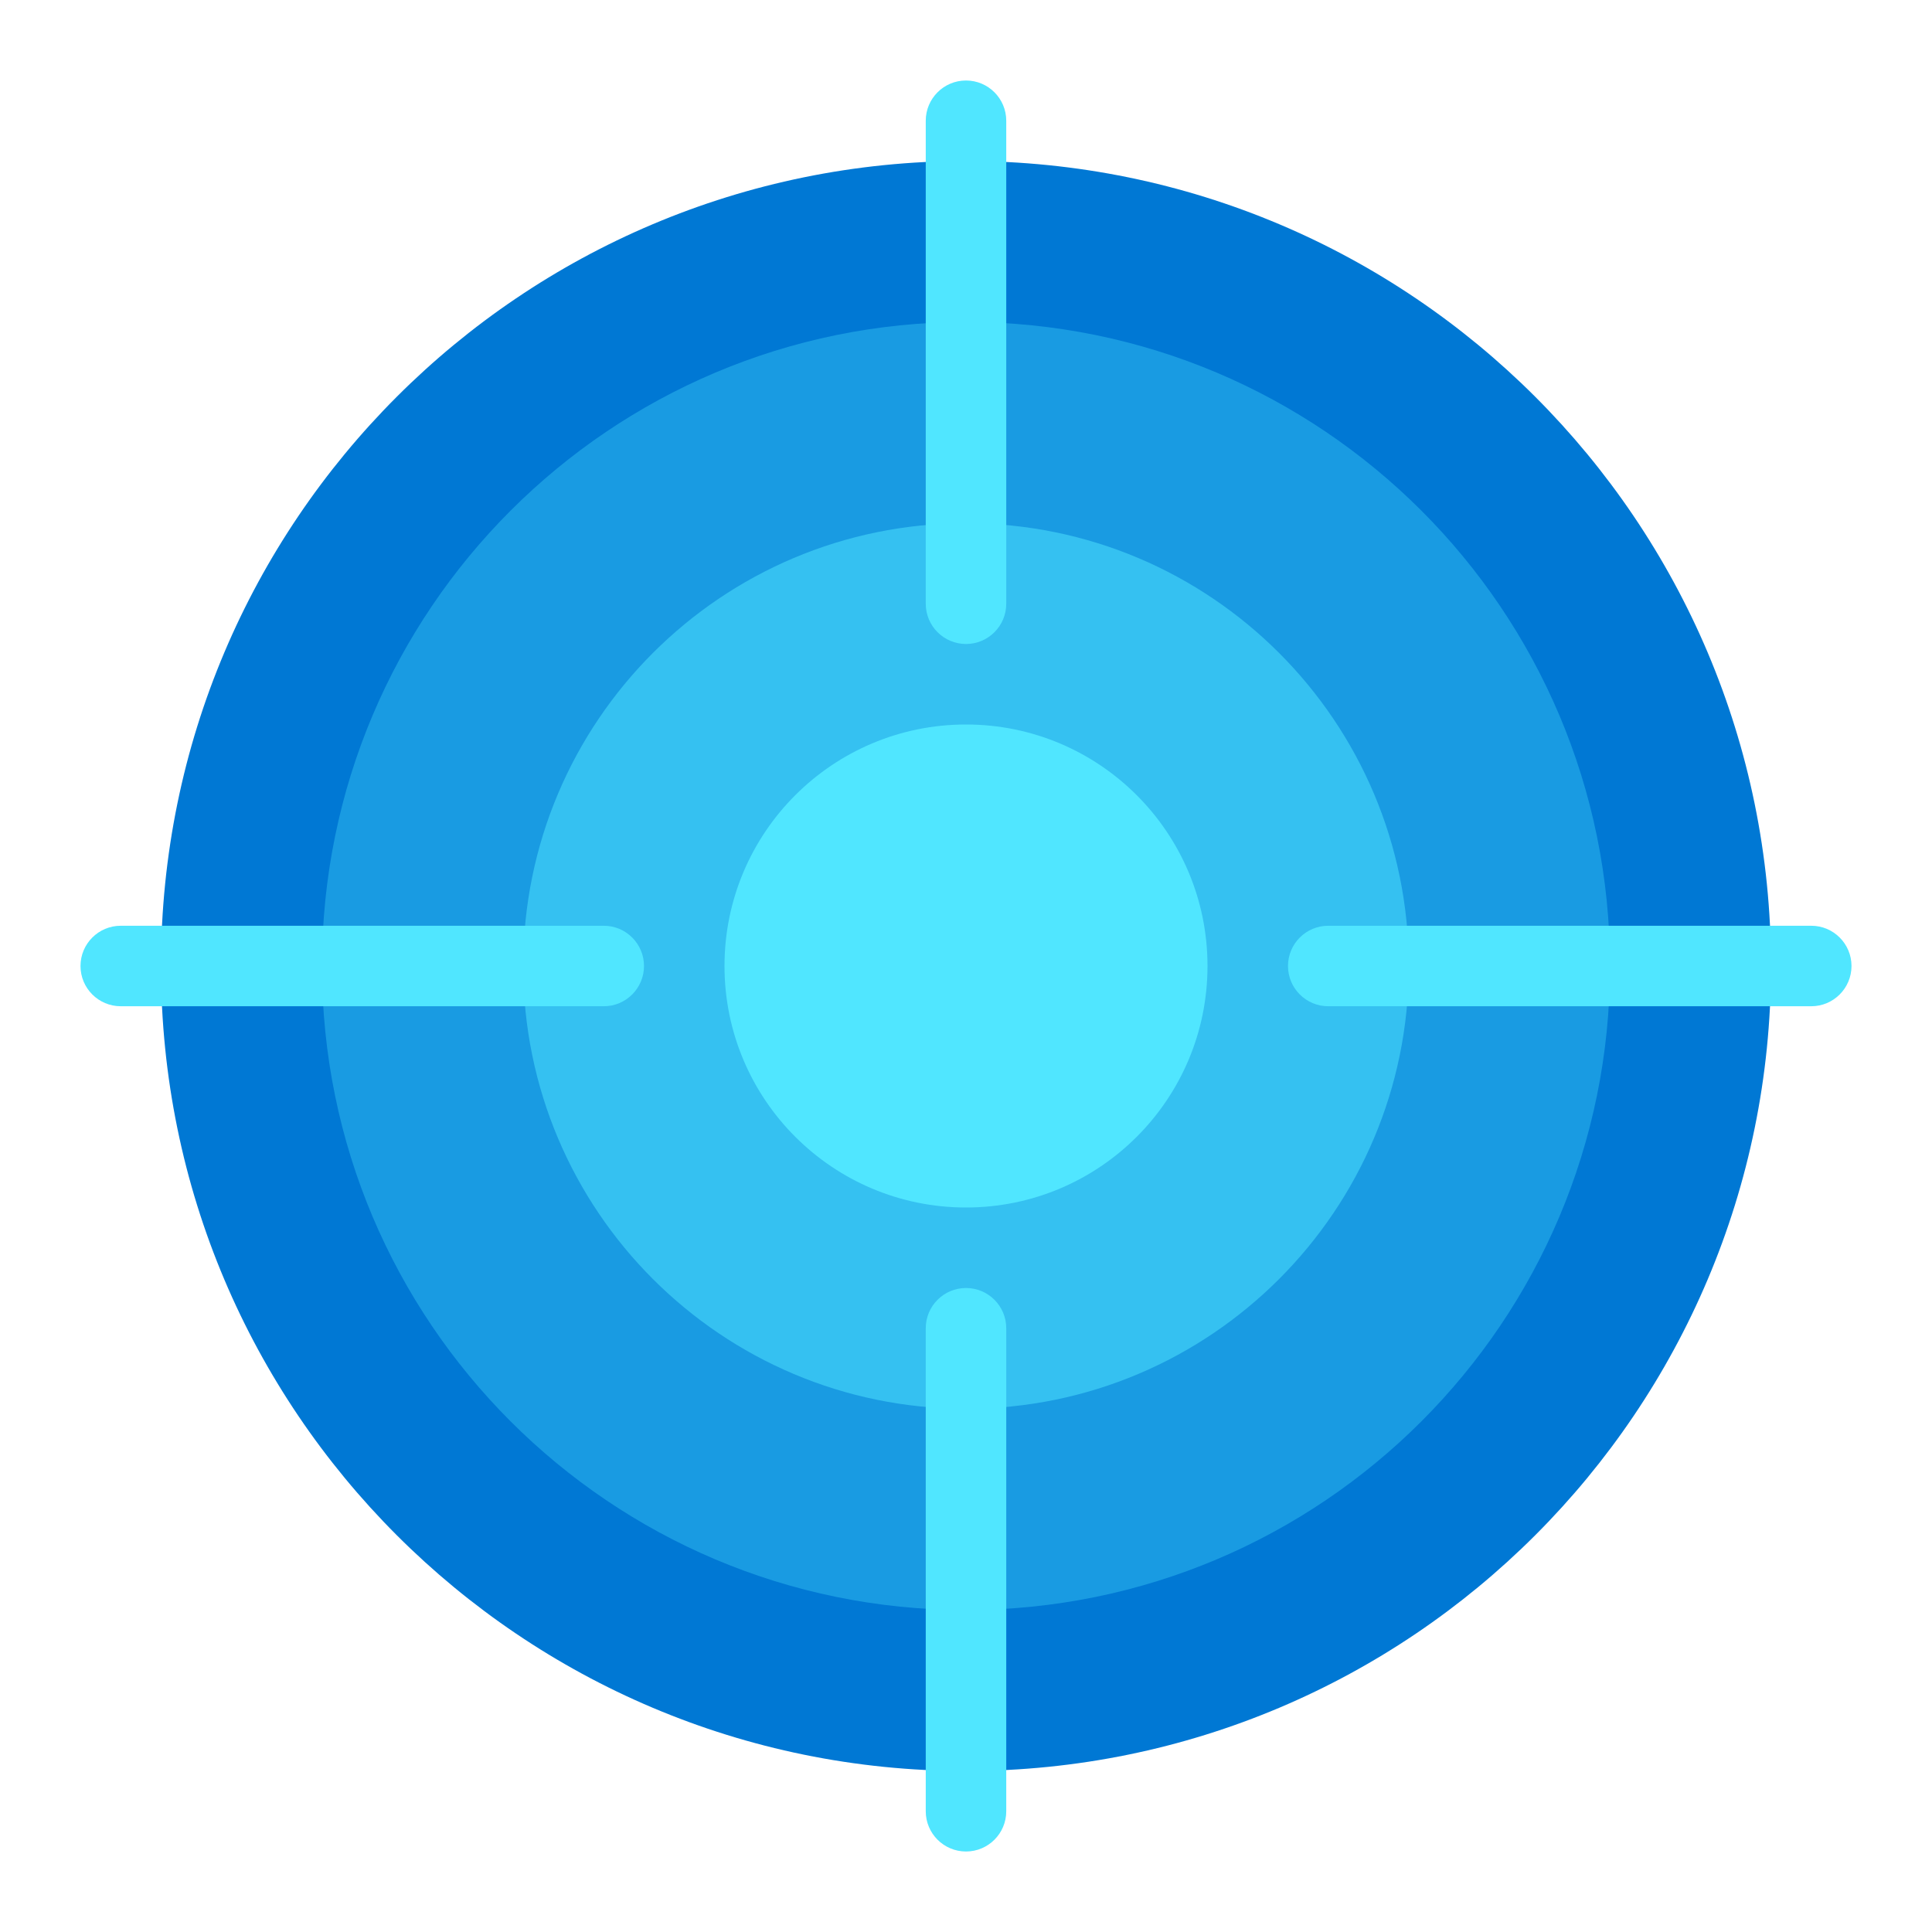 <svg xmlns="http://www.w3.org/2000/svg" viewBox="0 0 48 48"><path fill="#0078d4" d="M24,4C12.954,4,4,12.954,4,24s8.954,20,20,20s20-8.954,20-20S35.046,4,24,4z"/><path fill="#199be2" d="M24,8C15.163,8,8,15.163,8,24s7.163,16,16,16s16-7.163,16-16S32.837,8,24,8z"/><path fill="#35c1f1" d="M24,13c-6.075,0-11,4.925-11,11s4.925,11,11,11s11-4.925,11-11S30.075,13,24,13z"/><path fill="#50e6ff" d="M24,18c-3.314,0-6,2.686-6,6s2.686,6,6,6s6-2.686,6-6S27.314,18,24,18z"/><path fill="#50e6ff" d="M24,2c-0.552,0-1,0.448-1,1v12c0,0.552,0.448,1,1,1s1-0.448,1-1V3C25,2.448,24.552,2,24,2z"/><path fill="#50e6ff" d="M24,32c-0.552,0-1,0.448-1,1v12c0,0.552,0.448,1,1,1s1-0.448,1-1V33C25,32.448,24.552,32,24,32z"/><path fill="#50e6ff" d="M46,24c0-0.552-0.448-1-1-1H33c-0.552,0-1,0.448-1,1s0.448,1,1,1h12C45.552,25,46,24.552,46,24z"/><path fill="#50e6ff" d="M16,24c0-0.552-0.448-1-1-1H3c-0.552,0-1,0.448-1,1s0.448,1,1,1h12C15.552,25,16,24.552,16,24z"/></svg>